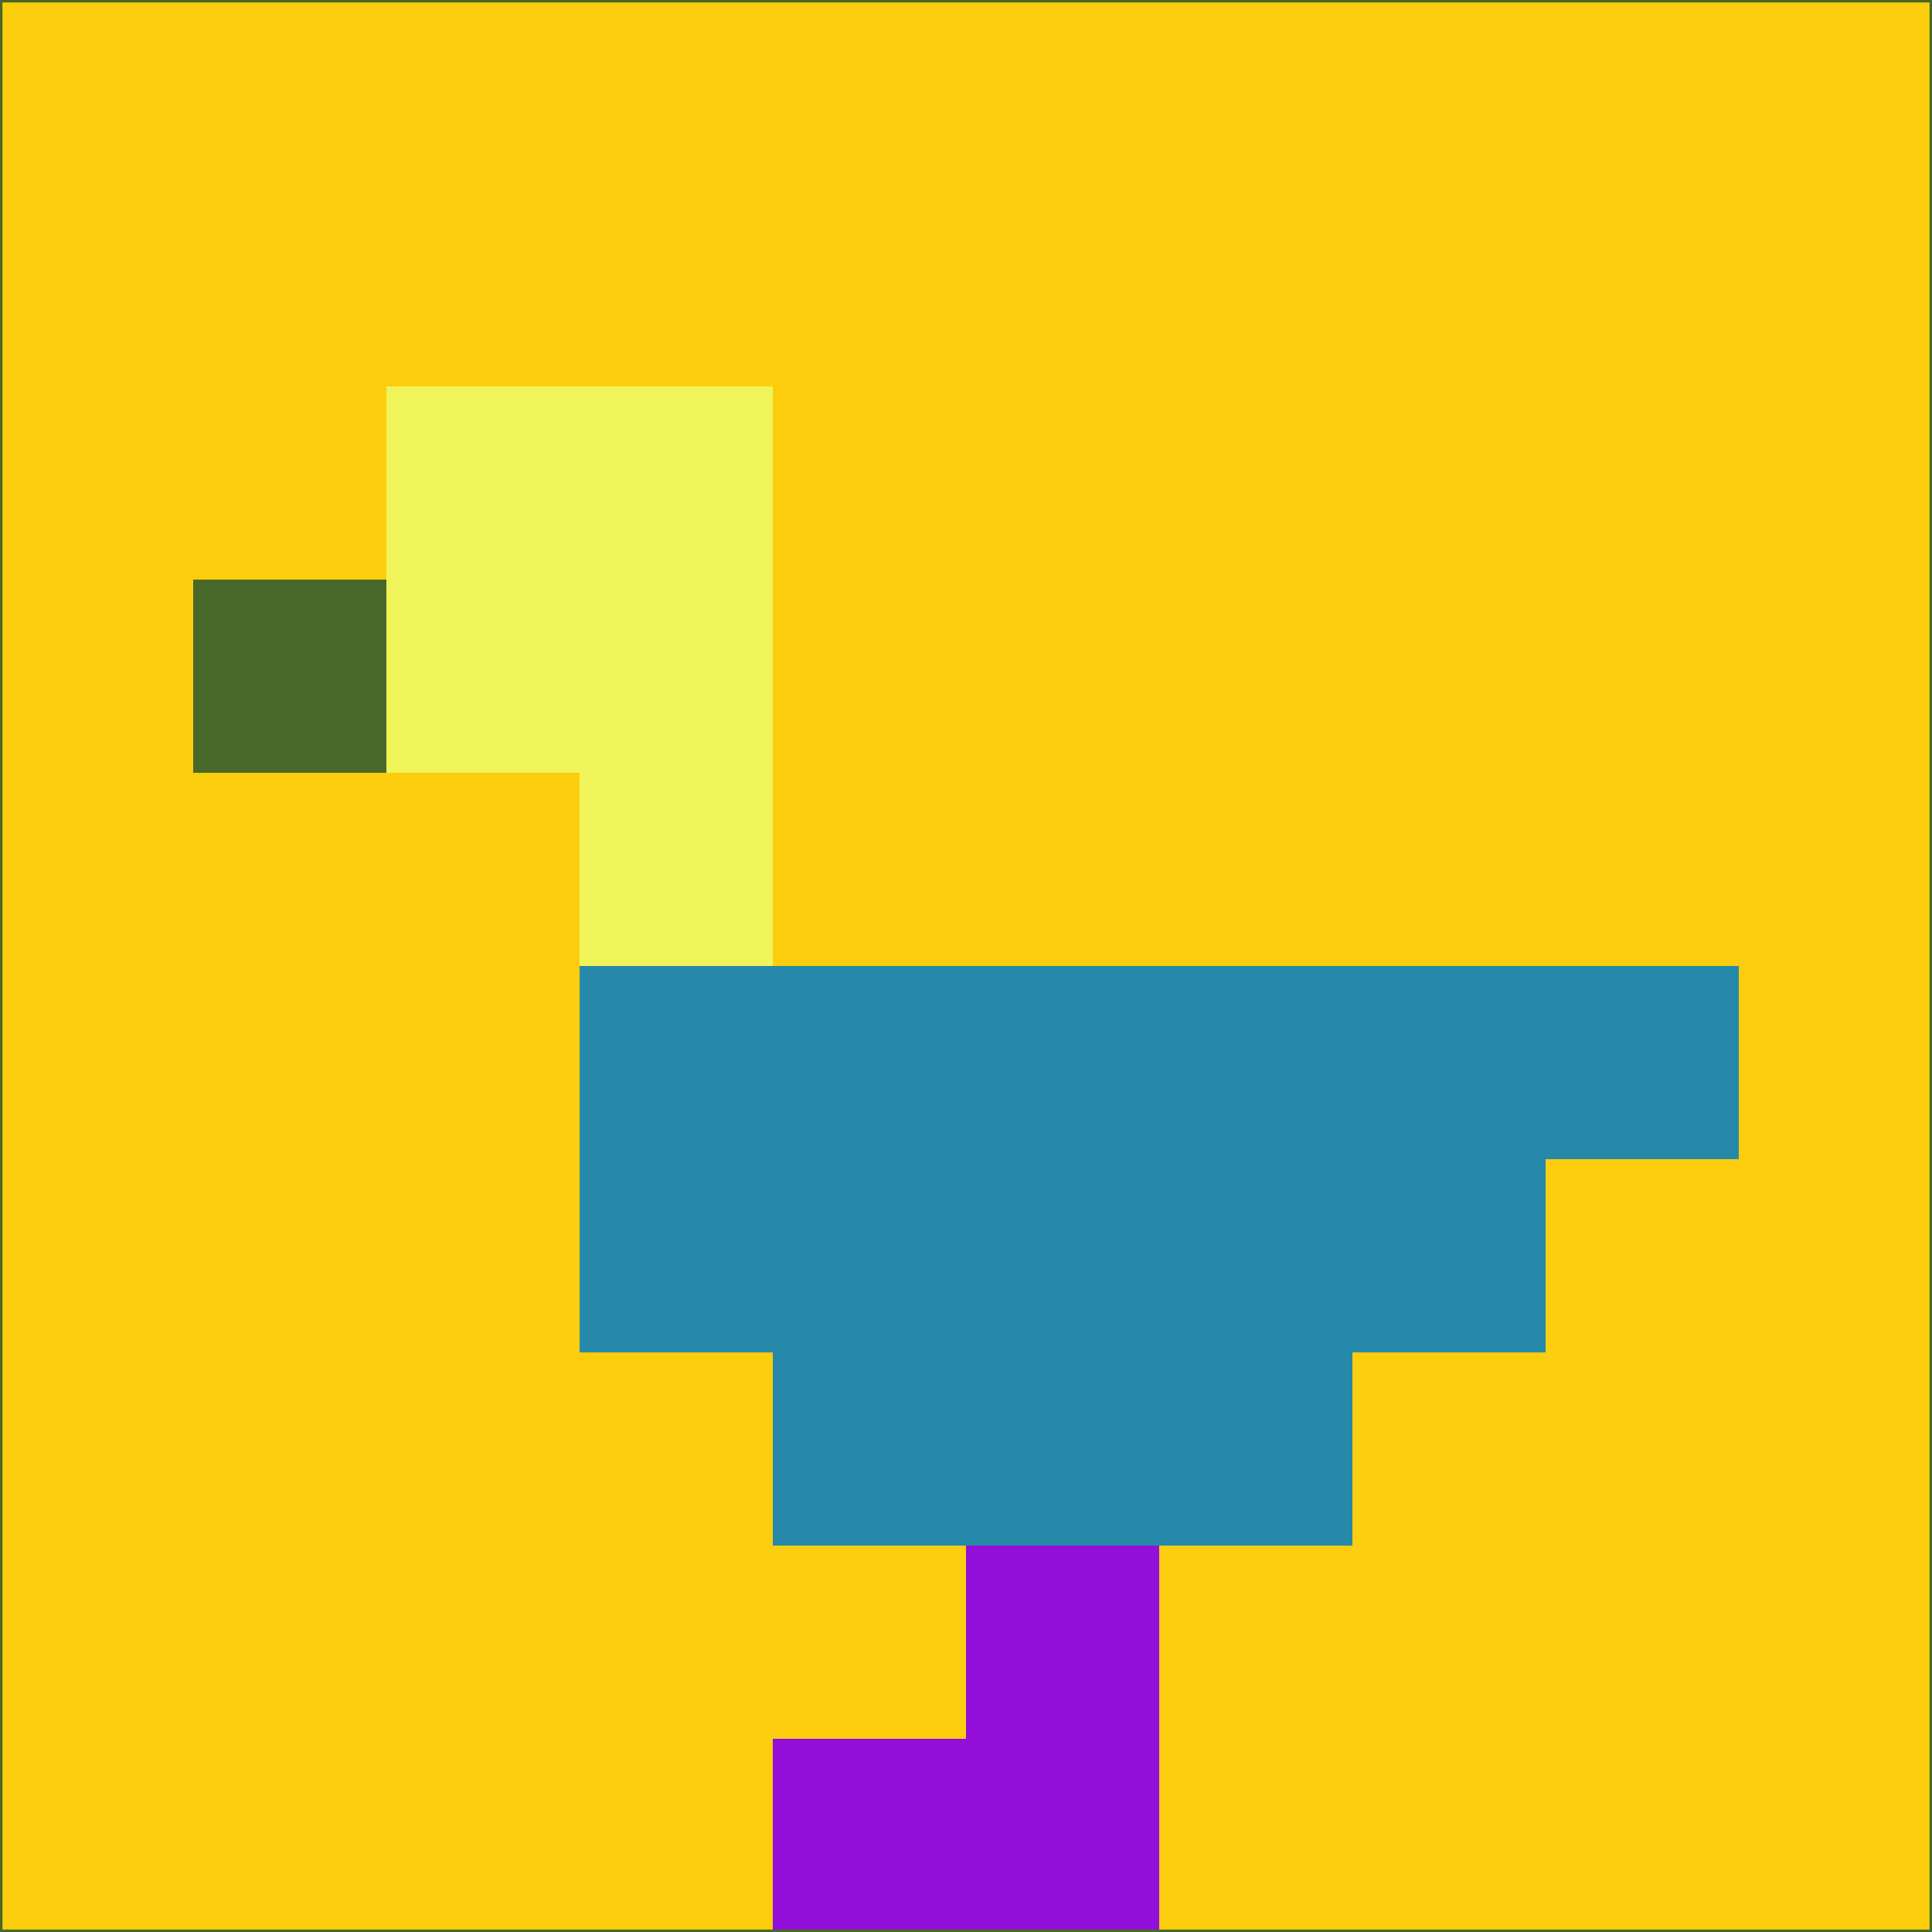 <svg xmlns="http://www.w3.org/2000/svg" version="1.1" width="785" height="785">
  <title>'goose-pfp-694263' by Dmitri Cherniak (Cyberpunk Edition)</title>
  <desc>
    seed=897759
    backgroundColor=#fdce0d
    padding=20
    innerPadding=0
    timeout=500
    dimension=1
    border=false
    Save=function(){return n.handleSave()}
    frame=12

    Rendered at 2024-09-15T22:37:00.879Z
    Generated in 1ms
    Modified for Cyberpunk theme with new color scheme
  </desc>
  <defs/>
  <rect width="100%" height="100%" fill="#fdce0d"/>
  <g>
    <g id="0-0">
      <rect x="0" y="0" height="785" width="785" fill="#fdce0d"/>
      <g>
        <!-- Neon blue -->
        <rect id="0-0-2-2-2-2" x="157" y="157" width="157" height="157" fill="#eff458"/>
        <rect id="0-0-3-2-1-4" x="235.5" y="157" width="78.5" height="314" fill="#eff458"/>
        <!-- Electric purple -->
        <rect id="0-0-4-5-5-1" x="314" y="392.5" width="392.5" height="78.5" fill="#2789aa"/>
        <rect id="0-0-3-5-5-2" x="235.5" y="392.5" width="392.5" height="157" fill="#2789aa"/>
        <rect id="0-0-4-5-3-3" x="314" y="392.5" width="235.5" height="235.5" fill="#2789aa"/>
        <!-- Neon pink -->
        <rect id="0-0-1-3-1-1" x="78.5" y="235.5" width="78.5" height="78.5" fill="#48682a"/>
        <!-- Cyber yellow -->
        <rect id="0-0-5-8-1-2" x="392.5" y="628" width="78.5" height="157" fill="#9210d9"/>
        <rect id="0-0-4-9-2-1" x="314" y="706.5" width="157" height="78.5" fill="#9210d9"/>
      </g>
      <rect x="0" y="0" stroke="#48682a" stroke-width="2" height="785" width="785" fill="none"/>
    </g>
  </g>
  <script xmlns=""/>
</svg>